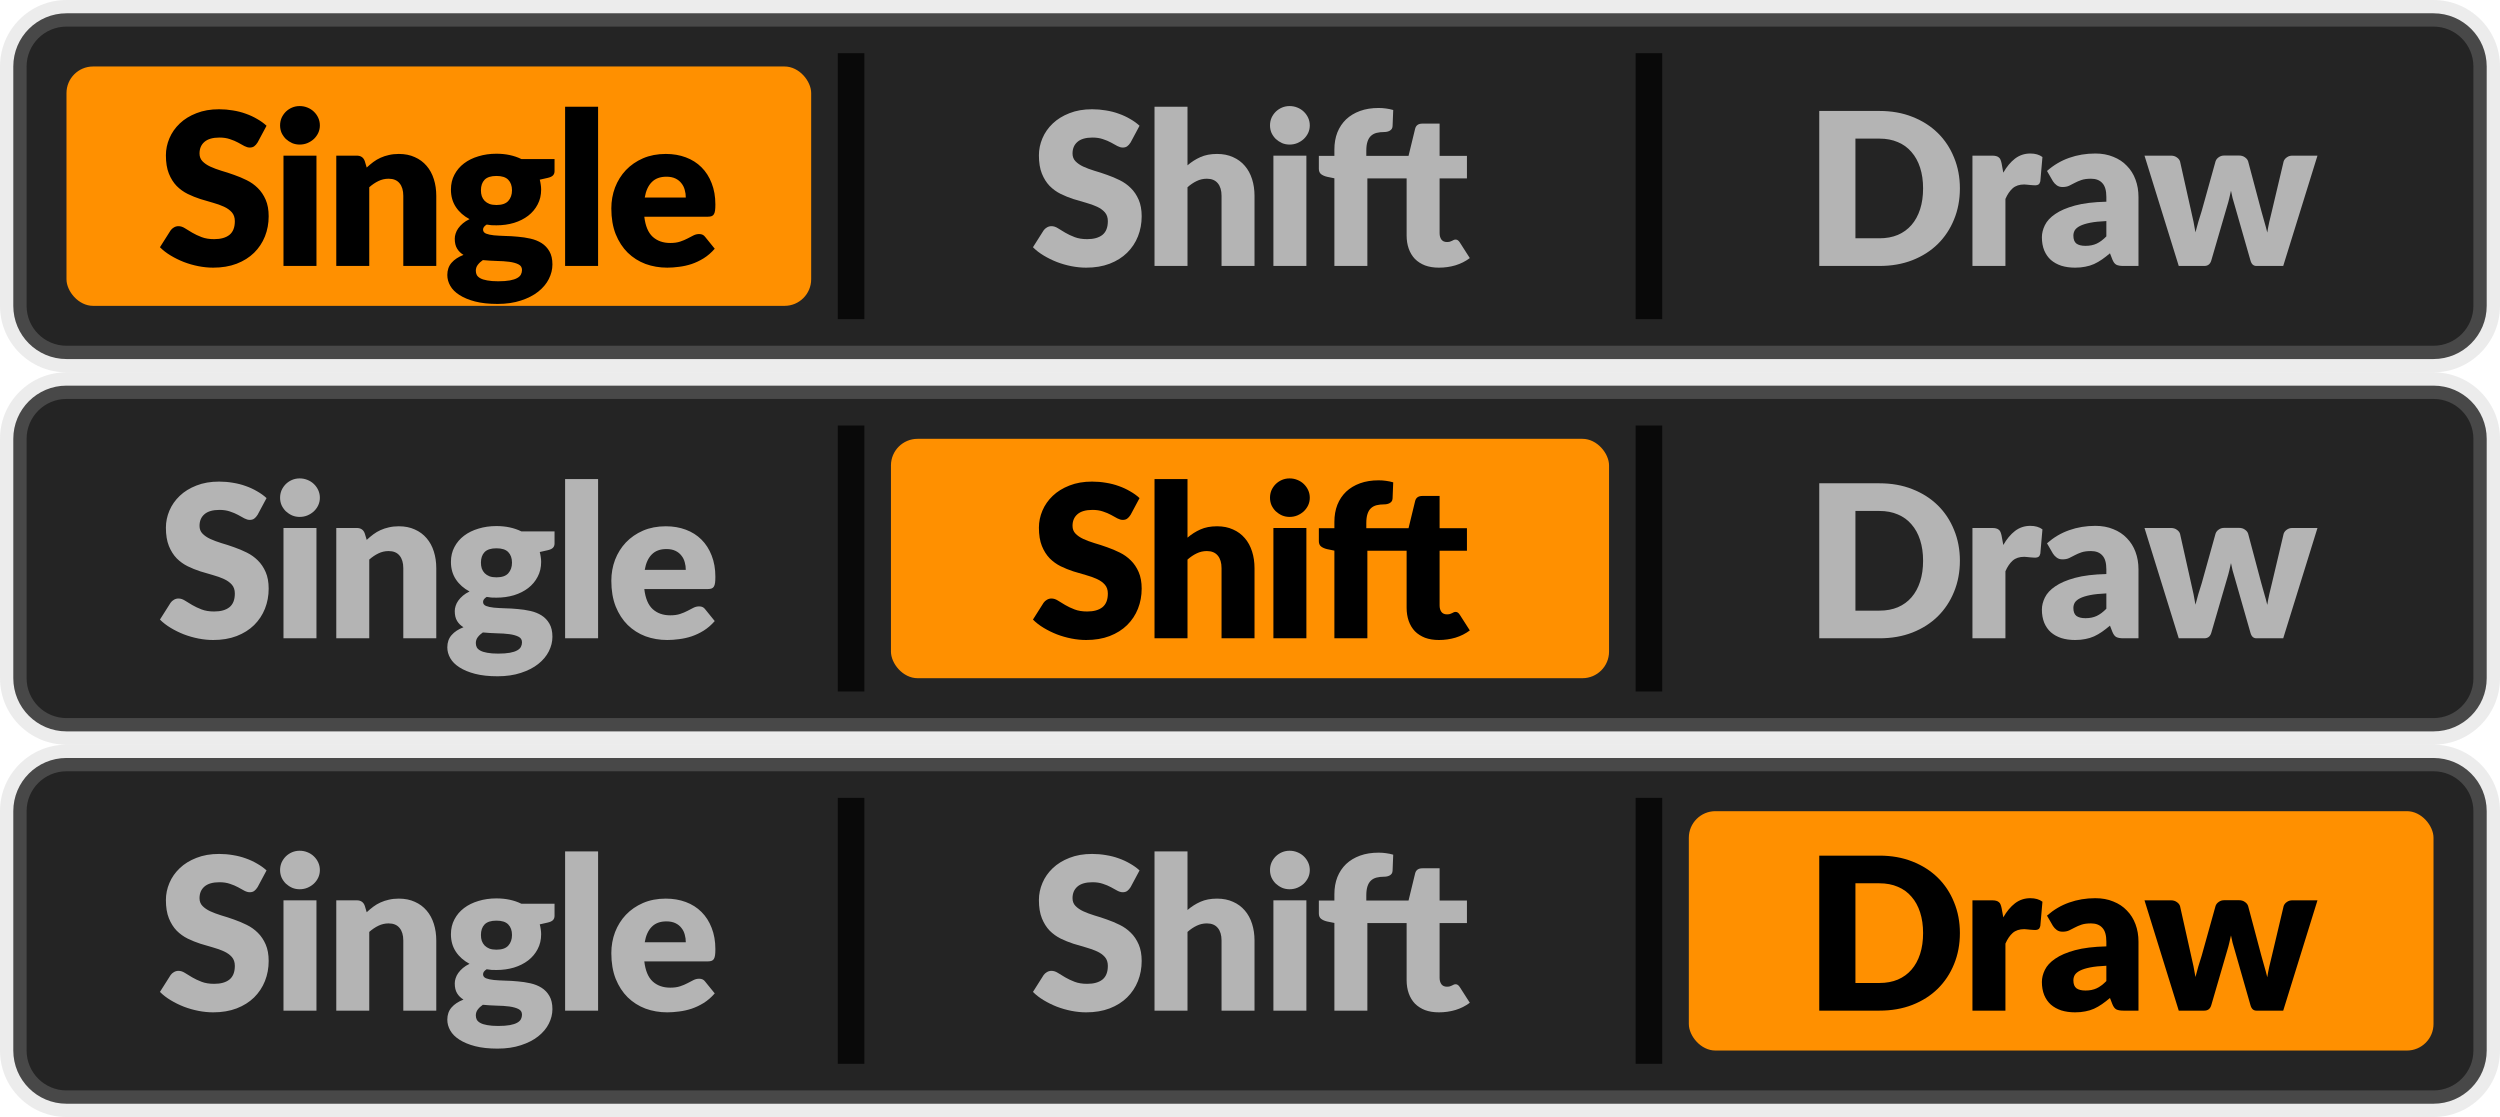 <svg width="94" height="42" viewBox="0 0 94 42" fill="none" xmlns="http://www.w3.org/2000/svg">
<path d="M0.5 2.5C0.5 1.395 1.395 0.5 2.5 0.5H91.5C92.605 0.5 93.5 1.395 93.5 2.5V11.5C93.5 12.605 92.605 13.5 91.5 13.5H2.5C1.395 13.5 0.5 12.605 0.5 11.5V2.5Z" fill="#242424"/>
<rect x="2.5" y="2.5" width="28" height="9" rx="1" fill="#FF9000"/>
<path d="M9.686 5.356C9.646 5.42 9.603 5.468 9.558 5.5C9.515 5.532 9.459 5.548 9.39 5.548C9.328 5.548 9.262 5.529 9.19 5.492C9.12 5.452 9.04 5.408 8.95 5.36C8.862 5.312 8.76 5.269 8.646 5.232C8.531 5.192 8.4 5.172 8.254 5.172C8 5.172 7.811 5.227 7.686 5.336C7.563 5.443 7.502 5.588 7.502 5.772C7.502 5.889 7.539 5.987 7.614 6.064C7.688 6.141 7.786 6.208 7.906 6.264C8.028 6.32 8.167 6.372 8.322 6.42C8.479 6.465 8.639 6.517 8.802 6.576C8.964 6.632 9.123 6.699 9.278 6.776C9.435 6.853 9.574 6.952 9.694 7.072C9.816 7.192 9.915 7.339 9.99 7.512C10.064 7.683 10.102 7.889 10.102 8.132C10.102 8.401 10.055 8.653 9.962 8.888C9.868 9.123 9.732 9.328 9.554 9.504C9.378 9.677 9.159 9.815 8.898 9.916C8.639 10.015 8.344 10.064 8.014 10.064C7.832 10.064 7.647 10.045 7.458 10.008C7.271 9.971 7.09 9.919 6.914 9.852C6.738 9.783 6.572 9.701 6.418 9.608C6.263 9.515 6.128 9.411 6.014 9.296L6.414 8.664C6.446 8.619 6.487 8.581 6.538 8.552C6.591 8.52 6.648 8.504 6.71 8.504C6.79 8.504 6.87 8.529 6.95 8.58C7.032 8.631 7.124 8.687 7.226 8.748C7.33 8.809 7.448 8.865 7.582 8.916C7.715 8.967 7.872 8.992 8.054 8.992C8.299 8.992 8.49 8.939 8.626 8.832C8.762 8.723 8.83 8.551 8.83 8.316C8.83 8.18 8.792 8.069 8.718 7.984C8.643 7.899 8.544 7.828 8.422 7.772C8.302 7.716 8.164 7.667 8.01 7.624C7.855 7.581 7.696 7.535 7.534 7.484C7.371 7.431 7.212 7.367 7.058 7.292C6.903 7.215 6.764 7.115 6.642 6.992C6.522 6.867 6.424 6.712 6.35 6.528C6.275 6.341 6.238 6.112 6.238 5.84C6.238 5.621 6.282 5.408 6.37 5.2C6.458 4.992 6.587 4.807 6.758 4.644C6.928 4.481 7.138 4.352 7.386 4.256C7.634 4.157 7.918 4.108 8.238 4.108C8.416 4.108 8.59 4.123 8.758 4.152C8.928 4.179 9.09 4.22 9.242 4.276C9.394 4.329 9.535 4.395 9.666 4.472C9.799 4.547 9.918 4.632 10.022 4.728L9.686 5.356ZM11.899 5.852V10H10.659V5.852H11.899ZM12.027 4.716C12.027 4.815 12.007 4.908 11.967 4.996C11.927 5.081 11.873 5.157 11.803 5.224C11.734 5.288 11.653 5.34 11.559 5.38C11.469 5.417 11.371 5.436 11.267 5.436C11.166 5.436 11.071 5.417 10.983 5.38C10.895 5.34 10.817 5.288 10.747 5.224C10.681 5.157 10.627 5.081 10.587 4.996C10.55 4.908 10.531 4.815 10.531 4.716C10.531 4.615 10.55 4.52 10.587 4.432C10.627 4.344 10.681 4.267 10.747 4.2C10.817 4.133 10.895 4.081 10.983 4.044C11.071 4.007 11.166 3.988 11.267 3.988C11.371 3.988 11.469 4.007 11.559 4.044C11.653 4.081 11.734 4.133 11.803 4.2C11.873 4.267 11.927 4.344 11.967 4.432C12.007 4.52 12.027 4.615 12.027 4.716ZM13.788 6.3C13.868 6.225 13.951 6.156 14.036 6.092C14.121 6.028 14.212 5.975 14.308 5.932C14.407 5.887 14.512 5.852 14.624 5.828C14.739 5.801 14.863 5.788 14.996 5.788C15.223 5.788 15.423 5.828 15.596 5.908C15.772 5.985 15.92 6.095 16.04 6.236C16.16 6.375 16.251 6.541 16.312 6.736C16.373 6.928 16.404 7.137 16.404 7.364V10H15.164V7.364C15.164 7.161 15.117 7.004 15.024 6.892C14.931 6.777 14.793 6.72 14.612 6.72C14.476 6.72 14.348 6.749 14.228 6.808C14.111 6.864 13.996 6.941 13.884 7.04V10H12.644V5.852H13.412C13.567 5.852 13.668 5.921 13.716 6.06L13.788 6.3ZM18.667 7.708C18.872 7.708 19.02 7.657 19.111 7.556C19.204 7.452 19.251 7.319 19.251 7.156C19.251 6.988 19.204 6.856 19.111 6.76C19.02 6.664 18.872 6.616 18.667 6.616C18.461 6.616 18.312 6.664 18.219 6.76C18.128 6.856 18.083 6.988 18.083 7.156C18.083 7.236 18.093 7.309 18.115 7.376C18.139 7.443 18.175 7.501 18.223 7.552C18.271 7.6 18.331 7.639 18.403 7.668C18.477 7.695 18.565 7.708 18.667 7.708ZM19.627 10.152C19.627 10.053 19.583 9.983 19.495 9.94C19.407 9.895 19.292 9.863 19.151 9.844C19.009 9.825 18.851 9.815 18.675 9.812C18.501 9.807 18.328 9.796 18.155 9.78C18.077 9.833 18.013 9.893 17.963 9.96C17.915 10.024 17.891 10.097 17.891 10.18C17.891 10.239 17.903 10.292 17.927 10.34C17.953 10.388 17.999 10.429 18.063 10.464C18.127 10.499 18.212 10.525 18.319 10.544C18.428 10.565 18.565 10.576 18.731 10.576C18.909 10.576 19.056 10.565 19.171 10.544C19.285 10.523 19.376 10.493 19.443 10.456C19.512 10.419 19.56 10.373 19.587 10.32C19.613 10.269 19.627 10.213 19.627 10.152ZM20.851 5.98V6.432C20.851 6.501 20.831 6.556 20.791 6.596C20.753 6.636 20.688 6.667 20.595 6.688L20.295 6.756C20.311 6.815 20.323 6.875 20.331 6.936C20.341 6.997 20.347 7.061 20.347 7.128C20.347 7.336 20.303 7.523 20.215 7.688C20.129 7.853 20.011 7.995 19.859 8.112C19.709 8.227 19.532 8.316 19.327 8.38C19.121 8.441 18.901 8.472 18.667 8.472C18.603 8.472 18.54 8.471 18.479 8.468C18.417 8.463 18.357 8.455 18.299 8.444C18.208 8.5 18.163 8.563 18.163 8.632C18.163 8.701 18.2 8.752 18.275 8.784C18.349 8.813 18.448 8.835 18.571 8.848C18.693 8.859 18.832 8.867 18.987 8.872C19.144 8.875 19.304 8.884 19.467 8.9C19.629 8.913 19.788 8.937 19.943 8.972C20.1 9.007 20.24 9.063 20.363 9.14C20.485 9.217 20.584 9.321 20.659 9.452C20.733 9.58 20.771 9.744 20.771 9.944C20.771 10.131 20.725 10.313 20.635 10.492C20.544 10.671 20.411 10.829 20.235 10.968C20.059 11.107 19.843 11.217 19.587 11.3C19.331 11.385 19.037 11.428 18.707 11.428C18.381 11.428 18.1 11.397 17.863 11.336C17.628 11.275 17.432 11.193 17.275 11.092C17.12 10.993 17.005 10.879 16.931 10.748C16.856 10.617 16.819 10.481 16.819 10.34C16.819 10.156 16.872 10.003 16.979 9.88C17.085 9.757 17.235 9.659 17.427 9.584C17.325 9.523 17.245 9.444 17.187 9.348C17.128 9.252 17.099 9.128 17.099 8.976C17.099 8.915 17.109 8.851 17.131 8.784C17.152 8.715 17.185 8.648 17.231 8.584C17.279 8.517 17.337 8.455 17.407 8.396C17.476 8.337 17.559 8.285 17.655 8.24C17.439 8.125 17.268 7.975 17.143 7.788C17.017 7.599 16.955 7.379 16.955 7.128C16.955 6.92 16.999 6.733 17.087 6.568C17.175 6.4 17.295 6.259 17.447 6.144C17.601 6.027 17.783 5.937 17.991 5.876C18.199 5.812 18.424 5.78 18.667 5.78C19.019 5.78 19.331 5.847 19.603 5.98H20.851ZM22.488 4.012V10H21.248V4.012H22.488ZM25.786 7.428C25.786 7.329 25.773 7.233 25.746 7.14C25.722 7.047 25.681 6.964 25.622 6.892C25.566 6.817 25.491 6.757 25.398 6.712C25.305 6.667 25.191 6.644 25.058 6.644C24.823 6.644 24.639 6.712 24.506 6.848C24.373 6.981 24.285 7.175 24.242 7.428H25.786ZM24.226 8.148C24.266 8.495 24.371 8.747 24.542 8.904C24.713 9.059 24.933 9.136 25.202 9.136C25.346 9.136 25.47 9.119 25.574 9.084C25.678 9.049 25.77 9.011 25.85 8.968C25.933 8.925 26.007 8.887 26.074 8.852C26.143 8.817 26.215 8.8 26.29 8.8C26.389 8.8 26.463 8.836 26.514 8.908L26.874 9.352C26.746 9.499 26.607 9.619 26.458 9.712C26.311 9.803 26.159 9.875 26.002 9.928C25.847 9.979 25.691 10.013 25.534 10.032C25.379 10.053 25.231 10.064 25.09 10.064C24.799 10.064 24.526 10.017 24.27 9.924C24.017 9.828 23.794 9.687 23.602 9.5C23.413 9.313 23.262 9.081 23.15 8.804C23.041 8.527 22.986 8.204 22.986 7.836C22.986 7.559 23.033 7.296 23.126 7.048C23.222 6.8 23.358 6.583 23.534 6.396C23.713 6.209 23.927 6.061 24.178 5.952C24.431 5.843 24.717 5.788 25.034 5.788C25.309 5.788 25.559 5.831 25.786 5.916C26.015 6.001 26.211 6.125 26.374 6.288C26.539 6.451 26.667 6.651 26.758 6.888C26.851 7.123 26.898 7.389 26.898 7.688C26.898 7.781 26.894 7.857 26.886 7.916C26.878 7.975 26.863 8.021 26.842 8.056C26.821 8.091 26.791 8.115 26.754 8.128C26.719 8.141 26.674 8.148 26.618 8.148H24.226Z" fill="black"/>
<g opacity="0.75">
<rect x="31.5" y="12" width="10" height="1" transform="rotate(-90 31.5 12)" fill="black"/>
</g>
<path d="M42.511 5.356C42.471 5.42 42.428 5.468 42.383 5.5C42.34 5.532 42.284 5.548 42.215 5.548C42.154 5.548 42.087 5.529 42.015 5.492C41.946 5.452 41.865 5.408 41.775 5.36C41.687 5.312 41.586 5.269 41.471 5.232C41.356 5.192 41.225 5.172 41.079 5.172C40.825 5.172 40.636 5.227 40.511 5.336C40.388 5.443 40.327 5.588 40.327 5.772C40.327 5.889 40.364 5.987 40.439 6.064C40.514 6.141 40.611 6.208 40.731 6.264C40.853 6.32 40.992 6.372 41.147 6.42C41.304 6.465 41.464 6.517 41.627 6.576C41.789 6.632 41.948 6.699 42.103 6.776C42.26 6.853 42.399 6.952 42.519 7.072C42.642 7.192 42.74 7.339 42.815 7.512C42.889 7.683 42.927 7.889 42.927 8.132C42.927 8.401 42.88 8.653 42.787 8.888C42.694 9.123 42.557 9.328 42.379 9.504C42.203 9.677 41.984 9.815 41.723 9.916C41.464 10.015 41.169 10.064 40.839 10.064C40.657 10.064 40.472 10.045 40.283 10.008C40.096 9.971 39.915 9.919 39.739 9.852C39.563 9.783 39.398 9.701 39.243 9.608C39.088 9.515 38.953 9.411 38.839 9.296L39.239 8.664C39.271 8.619 39.312 8.581 39.363 8.552C39.416 8.52 39.474 8.504 39.535 8.504C39.615 8.504 39.695 8.529 39.775 8.58C39.858 8.631 39.95 8.687 40.051 8.748C40.155 8.809 40.273 8.865 40.407 8.916C40.54 8.967 40.697 8.992 40.879 8.992C41.124 8.992 41.315 8.939 41.451 8.832C41.587 8.723 41.655 8.551 41.655 8.316C41.655 8.18 41.617 8.069 41.543 7.984C41.468 7.899 41.37 7.828 41.247 7.772C41.127 7.716 40.989 7.667 40.835 7.624C40.68 7.581 40.522 7.535 40.359 7.484C40.196 7.431 40.038 7.367 39.883 7.292C39.728 7.215 39.59 7.115 39.467 6.992C39.347 6.867 39.249 6.712 39.175 6.528C39.1 6.341 39.063 6.112 39.063 5.84C39.063 5.621 39.107 5.408 39.195 5.2C39.283 4.992 39.412 4.807 39.583 4.644C39.754 4.481 39.963 4.352 40.211 4.256C40.459 4.157 40.743 4.108 41.063 4.108C41.242 4.108 41.415 4.123 41.583 4.152C41.754 4.179 41.915 4.22 42.067 4.276C42.219 4.329 42.36 4.395 42.491 4.472C42.624 4.547 42.743 4.632 42.847 4.728L42.511 5.356ZM44.65 6.216C44.799 6.088 44.96 5.985 45.134 5.908C45.31 5.828 45.519 5.788 45.762 5.788C45.988 5.788 46.188 5.828 46.362 5.908C46.538 5.985 46.686 6.095 46.806 6.236C46.926 6.375 47.016 6.541 47.078 6.736C47.139 6.928 47.17 7.137 47.17 7.364V10H45.93V7.364C45.93 7.161 45.883 7.004 45.79 6.892C45.696 6.777 45.559 6.72 45.378 6.72C45.242 6.72 45.114 6.749 44.994 6.808C44.876 6.864 44.762 6.941 44.65 7.04V10H43.41V4.012H44.65V6.216ZM49.12 5.852V10H47.88V5.852H49.12ZM49.248 4.716C49.248 4.815 49.228 4.908 49.188 4.996C49.148 5.081 49.093 5.157 49.024 5.224C48.955 5.288 48.873 5.34 48.78 5.38C48.69 5.417 48.592 5.436 48.488 5.436C48.387 5.436 48.292 5.417 48.204 5.38C48.116 5.34 48.038 5.288 47.968 5.224C47.901 5.157 47.848 5.081 47.808 4.996C47.771 4.908 47.752 4.815 47.752 4.716C47.752 4.615 47.771 4.52 47.808 4.432C47.848 4.344 47.901 4.267 47.968 4.2C48.038 4.133 48.116 4.081 48.204 4.044C48.292 4.007 48.387 3.988 48.488 3.988C48.592 3.988 48.69 4.007 48.78 4.044C48.873 4.081 48.955 4.133 49.024 4.2C49.093 4.267 49.148 4.344 49.188 4.432C49.228 4.52 49.248 4.615 49.248 4.716ZM54.129 6.708V8.768C54.129 8.864 54.152 8.944 54.197 9.008C54.245 9.069 54.313 9.1 54.401 9.1C54.446 9.1 54.484 9.096 54.513 9.088C54.545 9.077 54.572 9.067 54.593 9.056C54.617 9.043 54.638 9.032 54.657 9.024C54.678 9.013 54.702 9.008 54.729 9.008C54.766 9.008 54.796 9.017 54.817 9.036C54.841 9.052 54.865 9.079 54.889 9.116L55.265 9.704C55.105 9.824 54.925 9.915 54.725 9.976C54.525 10.035 54.318 10.064 54.105 10.064C53.908 10.064 53.733 10.036 53.581 9.98C53.432 9.921 53.305 9.84 53.201 9.736C53.1 9.629 53.022 9.501 52.969 9.352C52.916 9.203 52.889 9.036 52.889 8.852V6.708H51.413V10H50.173V6.704L49.901 6.648C49.808 6.627 49.732 6.593 49.673 6.548C49.617 6.503 49.589 6.436 49.589 6.348V5.86H50.173V5.624C50.173 5.387 50.21 5.172 50.285 4.98C50.362 4.788 50.472 4.624 50.613 4.488C50.757 4.352 50.932 4.247 51.137 4.172C51.342 4.097 51.576 4.06 51.837 4.06C51.938 4.06 52.032 4.067 52.117 4.08C52.202 4.091 52.292 4.109 52.385 4.136L52.361 4.74C52.358 4.783 52.348 4.819 52.329 4.848C52.31 4.875 52.285 4.897 52.253 4.916C52.224 4.932 52.192 4.944 52.157 4.952C52.122 4.96 52.088 4.964 52.053 4.964C51.944 4.964 51.846 4.975 51.761 4.996C51.676 5.017 51.604 5.056 51.545 5.112C51.489 5.165 51.446 5.237 51.417 5.328C51.388 5.416 51.373 5.528 51.373 5.664V5.86H52.961L53.209 4.84C53.241 4.712 53.332 4.648 53.481 4.648H54.129V5.86H55.157V6.708H54.129Z" fill="#B4B4B4"/>
<g opacity="0.75">
<rect x="61.5" y="12" width="10" height="1" transform="rotate(-90 61.5 12)" fill="black"/>
</g>
<path d="M73.692 7.084C73.692 7.505 73.619 7.895 73.472 8.252C73.328 8.607 73.124 8.915 72.86 9.176C72.596 9.435 72.278 9.637 71.904 9.784C71.534 9.928 71.121 10 70.668 10H68.404V4.172H70.668C71.121 4.172 71.534 4.245 71.904 4.392C72.278 4.539 72.596 4.741 72.86 5C73.124 5.259 73.328 5.567 73.472 5.924C73.619 6.279 73.692 6.665 73.692 7.084ZM72.308 7.084C72.308 6.796 72.271 6.536 72.196 6.304C72.121 6.072 72.013 5.876 71.872 5.716C71.734 5.553 71.563 5.429 71.36 5.344C71.157 5.256 70.927 5.212 70.668 5.212H69.764V8.96H70.668C70.927 8.96 71.157 8.917 71.36 8.832C71.563 8.744 71.734 8.62 71.872 8.46C72.013 8.297 72.121 8.1 72.196 7.868C72.271 7.636 72.308 7.375 72.308 7.084ZM75.324 6.492C75.452 6.268 75.598 6.092 75.764 5.964C75.932 5.836 76.124 5.772 76.34 5.772C76.526 5.772 76.678 5.816 76.796 5.904L76.716 6.816C76.702 6.875 76.68 6.915 76.648 6.936C76.618 6.957 76.577 6.968 76.524 6.968C76.502 6.968 76.474 6.967 76.44 6.964C76.405 6.961 76.369 6.959 76.332 6.956C76.294 6.951 76.256 6.947 76.216 6.944C76.178 6.939 76.144 6.936 76.112 6.936C75.93 6.936 75.785 6.984 75.676 7.08C75.569 7.176 75.478 7.309 75.404 7.48V10H74.164V5.852H74.9C74.961 5.852 75.012 5.857 75.052 5.868C75.094 5.879 75.129 5.896 75.156 5.92C75.185 5.941 75.206 5.971 75.22 6.008C75.236 6.045 75.249 6.091 75.26 6.144L75.324 6.492ZM79.199 8.312C78.951 8.323 78.747 8.344 78.587 8.376C78.427 8.408 78.301 8.448 78.207 8.496C78.114 8.544 78.049 8.599 78.011 8.66C77.977 8.721 77.959 8.788 77.959 8.86C77.959 9.001 77.998 9.101 78.075 9.16C78.153 9.216 78.266 9.244 78.415 9.244C78.575 9.244 78.715 9.216 78.835 9.16C78.955 9.104 79.077 9.013 79.199 8.888V8.312ZM76.967 6.428C77.218 6.207 77.495 6.043 77.799 5.936C78.106 5.827 78.434 5.772 78.783 5.772C79.034 5.772 79.259 5.813 79.459 5.896C79.662 5.976 79.833 6.089 79.971 6.236C80.113 6.38 80.221 6.552 80.295 6.752C80.37 6.952 80.407 7.171 80.407 7.408V10H79.839C79.722 10 79.633 9.984 79.571 9.952C79.513 9.92 79.463 9.853 79.423 9.752L79.335 9.524C79.231 9.612 79.131 9.689 79.035 9.756C78.939 9.823 78.839 9.88 78.735 9.928C78.634 9.973 78.525 10.007 78.407 10.028C78.293 10.052 78.165 10.064 78.023 10.064C77.834 10.064 77.662 10.04 77.507 9.992C77.353 9.941 77.221 9.868 77.111 9.772C77.005 9.676 76.922 9.557 76.863 9.416C76.805 9.272 76.775 9.107 76.775 8.92C76.775 8.771 76.813 8.62 76.887 8.468C76.962 8.313 77.091 8.173 77.275 8.048C77.459 7.92 77.707 7.813 78.019 7.728C78.331 7.643 78.725 7.595 79.199 7.584V7.408C79.199 7.165 79.149 6.991 79.047 6.884C78.949 6.775 78.807 6.72 78.623 6.72C78.477 6.72 78.357 6.736 78.263 6.768C78.17 6.8 78.086 6.836 78.011 6.876C77.939 6.916 77.869 6.952 77.799 6.984C77.73 7.016 77.647 7.032 77.551 7.032C77.466 7.032 77.394 7.011 77.335 6.968C77.277 6.925 77.229 6.875 77.191 6.816L76.967 6.428ZM87.137 5.852L85.849 10H84.841C84.788 10 84.742 9.984 84.705 9.952C84.668 9.92 84.638 9.867 84.617 9.792L84.025 7.724C83.996 7.631 83.969 7.539 83.945 7.448C83.924 7.357 83.904 7.265 83.885 7.172C83.866 7.265 83.845 7.359 83.821 7.452C83.8 7.545 83.774 7.639 83.745 7.732L83.145 9.792C83.105 9.931 83.017 10 82.881 10H81.921L80.633 5.852H81.625C81.713 5.852 81.786 5.873 81.845 5.916C81.906 5.956 81.948 6.007 81.969 6.068L82.385 7.928C82.42 8.069 82.45 8.207 82.477 8.34C82.504 8.471 82.528 8.603 82.549 8.736C82.584 8.603 82.62 8.471 82.657 8.34C82.697 8.207 82.74 8.069 82.785 7.928L83.305 6.064C83.326 6.003 83.366 5.952 83.425 5.912C83.484 5.869 83.553 5.848 83.633 5.848H84.185C84.273 5.848 84.346 5.869 84.405 5.912C84.466 5.952 84.508 6.003 84.529 6.064L85.025 7.928C85.065 8.069 85.104 8.207 85.141 8.34C85.181 8.473 85.217 8.608 85.249 8.744C85.27 8.611 85.296 8.477 85.325 8.344C85.354 8.211 85.388 8.072 85.425 7.928L85.865 6.068C85.886 6.007 85.926 5.956 85.985 5.916C86.044 5.873 86.113 5.852 86.193 5.852H87.137Z" fill="#B4B4B4"/>
<path d="M2.5 1H91.5V0H2.5V1ZM93 2.5V11.5H94V2.5H93ZM91.5 13H2.5V14H91.5V13ZM1 11.5V2.5H0V11.5H1ZM2.5 13C1.672 13 1 12.328 1 11.5H0C0 12.881 1.119 14 2.5 14V13ZM93 11.5C93 12.328 92.328 13 91.5 13V14C92.881 14 94 12.881 94 11.5H93ZM91.5 1C92.328 1 93 1.672 93 2.5H94C94 1.119 92.881 0 91.5 0V1ZM2.5 0C1.119 0 0 1.119 0 2.5H1C1 1.672 1.672 1 2.5 1V0Z" fill="#B4B4B4" fill-opacity="0.25"/>
<path d="M0.5 16.5C0.5 15.395 1.395 14.5 2.5 14.5H91.5C92.605 14.5 93.5 15.395 93.5 16.5V25.5C93.5 26.605 92.605 27.5 91.5 27.5H2.5C1.395 27.5 0.5 26.605 0.5 25.5V16.5Z" fill="#242424"/>
<path d="M9.686 19.356C9.646 19.42 9.603 19.468 9.558 19.5C9.515 19.532 9.459 19.548 9.39 19.548C9.328 19.548 9.262 19.529 9.19 19.492C9.12 19.452 9.04 19.408 8.95 19.36C8.862 19.312 8.76 19.269 8.646 19.232C8.531 19.192 8.4 19.172 8.254 19.172C8 19.172 7.811 19.227 7.686 19.336C7.563 19.443 7.502 19.588 7.502 19.772C7.502 19.889 7.539 19.987 7.614 20.064C7.688 20.141 7.786 20.208 7.906 20.264C8.028 20.32 8.167 20.372 8.322 20.42C8.479 20.465 8.639 20.517 8.802 20.576C8.964 20.632 9.123 20.699 9.278 20.776C9.435 20.853 9.574 20.952 9.694 21.072C9.816 21.192 9.915 21.339 9.99 21.512C10.064 21.683 10.102 21.889 10.102 22.132C10.102 22.401 10.055 22.653 9.962 22.888C9.868 23.123 9.732 23.328 9.554 23.504C9.378 23.677 9.159 23.815 8.898 23.916C8.639 24.015 8.344 24.064 8.014 24.064C7.832 24.064 7.647 24.045 7.458 24.008C7.271 23.971 7.09 23.919 6.914 23.852C6.738 23.783 6.572 23.701 6.418 23.608C6.263 23.515 6.128 23.411 6.014 23.296L6.414 22.664C6.446 22.619 6.487 22.581 6.538 22.552C6.591 22.52 6.648 22.504 6.71 22.504C6.79 22.504 6.87 22.529 6.95 22.58C7.032 22.631 7.124 22.687 7.226 22.748C7.33 22.809 7.448 22.865 7.582 22.916C7.715 22.967 7.872 22.992 8.054 22.992C8.299 22.992 8.49 22.939 8.626 22.832C8.762 22.723 8.83 22.551 8.83 22.316C8.83 22.18 8.792 22.069 8.718 21.984C8.643 21.899 8.544 21.828 8.422 21.772C8.302 21.716 8.164 21.667 8.01 21.624C7.855 21.581 7.696 21.535 7.534 21.484C7.371 21.431 7.212 21.367 7.058 21.292C6.903 21.215 6.764 21.115 6.642 20.992C6.522 20.867 6.424 20.712 6.35 20.528C6.275 20.341 6.238 20.112 6.238 19.84C6.238 19.621 6.282 19.408 6.37 19.2C6.458 18.992 6.587 18.807 6.758 18.644C6.928 18.481 7.138 18.352 7.386 18.256C7.634 18.157 7.918 18.108 8.238 18.108C8.416 18.108 8.59 18.123 8.758 18.152C8.928 18.179 9.09 18.22 9.242 18.276C9.394 18.329 9.535 18.395 9.666 18.472C9.799 18.547 9.918 18.632 10.022 18.728L9.686 19.356ZM11.899 19.852V24H10.659V19.852H11.899ZM12.027 18.716C12.027 18.815 12.007 18.908 11.967 18.996C11.927 19.081 11.873 19.157 11.803 19.224C11.734 19.288 11.653 19.34 11.559 19.38C11.469 19.417 11.371 19.436 11.267 19.436C11.166 19.436 11.071 19.417 10.983 19.38C10.895 19.34 10.817 19.288 10.747 19.224C10.681 19.157 10.627 19.081 10.587 18.996C10.55 18.908 10.531 18.815 10.531 18.716C10.531 18.615 10.55 18.52 10.587 18.432C10.627 18.344 10.681 18.267 10.747 18.2C10.817 18.133 10.895 18.081 10.983 18.044C11.071 18.007 11.166 17.988 11.267 17.988C11.371 17.988 11.469 18.007 11.559 18.044C11.653 18.081 11.734 18.133 11.803 18.2C11.873 18.267 11.927 18.344 11.967 18.432C12.007 18.52 12.027 18.615 12.027 18.716ZM13.788 20.3C13.868 20.225 13.951 20.156 14.036 20.092C14.121 20.028 14.212 19.975 14.308 19.932C14.407 19.887 14.512 19.852 14.624 19.828C14.739 19.801 14.863 19.788 14.996 19.788C15.223 19.788 15.423 19.828 15.596 19.908C15.772 19.985 15.92 20.095 16.04 20.236C16.16 20.375 16.251 20.541 16.312 20.736C16.373 20.928 16.404 21.137 16.404 21.364V24H15.164V21.364C15.164 21.161 15.117 21.004 15.024 20.892C14.931 20.777 14.793 20.72 14.612 20.72C14.476 20.72 14.348 20.749 14.228 20.808C14.111 20.864 13.996 20.941 13.884 21.04V24H12.644V19.852H13.412C13.567 19.852 13.668 19.921 13.716 20.06L13.788 20.3ZM18.667 21.708C18.872 21.708 19.02 21.657 19.111 21.556C19.204 21.452 19.251 21.319 19.251 21.156C19.251 20.988 19.204 20.856 19.111 20.76C19.02 20.664 18.872 20.616 18.667 20.616C18.461 20.616 18.312 20.664 18.219 20.76C18.128 20.856 18.083 20.988 18.083 21.156C18.083 21.236 18.093 21.309 18.115 21.376C18.139 21.443 18.175 21.501 18.223 21.552C18.271 21.6 18.331 21.639 18.403 21.668C18.477 21.695 18.565 21.708 18.667 21.708ZM19.627 24.152C19.627 24.053 19.583 23.983 19.495 23.94C19.407 23.895 19.292 23.863 19.151 23.844C19.009 23.825 18.851 23.815 18.675 23.812C18.501 23.807 18.328 23.796 18.155 23.78C18.077 23.833 18.013 23.893 17.963 23.96C17.915 24.024 17.891 24.097 17.891 24.18C17.891 24.239 17.903 24.292 17.927 24.34C17.953 24.388 17.999 24.429 18.063 24.464C18.127 24.499 18.212 24.525 18.319 24.544C18.428 24.565 18.565 24.576 18.731 24.576C18.909 24.576 19.056 24.565 19.171 24.544C19.285 24.523 19.376 24.493 19.443 24.456C19.512 24.419 19.56 24.373 19.587 24.32C19.613 24.269 19.627 24.213 19.627 24.152ZM20.851 19.98V20.432C20.851 20.501 20.831 20.556 20.791 20.596C20.753 20.636 20.688 20.667 20.595 20.688L20.295 20.756C20.311 20.815 20.323 20.875 20.331 20.936C20.341 20.997 20.347 21.061 20.347 21.128C20.347 21.336 20.303 21.523 20.215 21.688C20.129 21.853 20.011 21.995 19.859 22.112C19.709 22.227 19.532 22.316 19.327 22.38C19.121 22.441 18.901 22.472 18.667 22.472C18.603 22.472 18.54 22.471 18.479 22.468C18.417 22.463 18.357 22.455 18.299 22.444C18.208 22.5 18.163 22.563 18.163 22.632C18.163 22.701 18.2 22.752 18.275 22.784C18.349 22.813 18.448 22.835 18.571 22.848C18.693 22.859 18.832 22.867 18.987 22.872C19.144 22.875 19.304 22.884 19.467 22.9C19.629 22.913 19.788 22.937 19.943 22.972C20.1 23.007 20.24 23.063 20.363 23.14C20.485 23.217 20.584 23.321 20.659 23.452C20.733 23.58 20.771 23.744 20.771 23.944C20.771 24.131 20.725 24.313 20.635 24.492C20.544 24.671 20.411 24.829 20.235 24.968C20.059 25.107 19.843 25.217 19.587 25.3C19.331 25.385 19.037 25.428 18.707 25.428C18.381 25.428 18.1 25.397 17.863 25.336C17.628 25.275 17.432 25.193 17.275 25.092C17.12 24.993 17.005 24.879 16.931 24.748C16.856 24.617 16.819 24.481 16.819 24.34C16.819 24.156 16.872 24.003 16.979 23.88C17.085 23.757 17.235 23.659 17.427 23.584C17.325 23.523 17.245 23.444 17.187 23.348C17.128 23.252 17.099 23.128 17.099 22.976C17.099 22.915 17.109 22.851 17.131 22.784C17.152 22.715 17.185 22.648 17.231 22.584C17.279 22.517 17.337 22.455 17.407 22.396C17.476 22.337 17.559 22.285 17.655 22.24C17.439 22.125 17.268 21.975 17.143 21.788C17.017 21.599 16.955 21.379 16.955 21.128C16.955 20.92 16.999 20.733 17.087 20.568C17.175 20.4 17.295 20.259 17.447 20.144C17.601 20.027 17.783 19.937 17.991 19.876C18.199 19.812 18.424 19.78 18.667 19.78C19.019 19.78 19.331 19.847 19.603 19.98H20.851ZM22.488 18.012V24H21.248V18.012H22.488ZM25.786 21.428C25.786 21.329 25.773 21.233 25.746 21.14C25.722 21.047 25.681 20.964 25.622 20.892C25.566 20.817 25.491 20.757 25.398 20.712C25.305 20.667 25.191 20.644 25.058 20.644C24.823 20.644 24.639 20.712 24.506 20.848C24.373 20.981 24.285 21.175 24.242 21.428H25.786ZM24.226 22.148C24.266 22.495 24.371 22.747 24.542 22.904C24.713 23.059 24.933 23.136 25.202 23.136C25.346 23.136 25.47 23.119 25.574 23.084C25.678 23.049 25.77 23.011 25.85 22.968C25.933 22.925 26.007 22.887 26.074 22.852C26.143 22.817 26.215 22.8 26.29 22.8C26.389 22.8 26.463 22.836 26.514 22.908L26.874 23.352C26.746 23.499 26.607 23.619 26.458 23.712C26.311 23.803 26.159 23.875 26.002 23.928C25.847 23.979 25.691 24.013 25.534 24.032C25.379 24.053 25.231 24.064 25.09 24.064C24.799 24.064 24.526 24.017 24.27 23.924C24.017 23.828 23.794 23.687 23.602 23.5C23.413 23.313 23.262 23.081 23.15 22.804C23.041 22.527 22.986 22.204 22.986 21.836C22.986 21.559 23.033 21.296 23.126 21.048C23.222 20.8 23.358 20.583 23.534 20.396C23.713 20.209 23.927 20.061 24.178 19.952C24.431 19.843 24.717 19.788 25.034 19.788C25.309 19.788 25.559 19.831 25.786 19.916C26.015 20.001 26.211 20.125 26.374 20.288C26.539 20.451 26.667 20.651 26.758 20.888C26.851 21.123 26.898 21.389 26.898 21.688C26.898 21.781 26.894 21.857 26.886 21.916C26.878 21.975 26.863 22.021 26.842 22.056C26.821 22.091 26.791 22.115 26.754 22.128C26.719 22.141 26.674 22.148 26.618 22.148H24.226Z" fill="#B4B4B4"/>
<g opacity="0.75">
<rect x="31.5" y="26" width="10" height="1" transform="rotate(-90 31.5 26)" fill="black"/>
</g>
<rect x="33.5" y="16.5" width="27" height="9" rx="1" fill="#FF9000"/>
<path d="M42.511 19.356C42.471 19.42 42.428 19.468 42.383 19.5C42.34 19.532 42.284 19.548 42.215 19.548C42.154 19.548 42.087 19.529 42.015 19.492C41.946 19.452 41.865 19.408 41.775 19.36C41.687 19.312 41.586 19.269 41.471 19.232C41.356 19.192 41.225 19.172 41.079 19.172C40.825 19.172 40.636 19.227 40.511 19.336C40.388 19.443 40.327 19.588 40.327 19.772C40.327 19.889 40.364 19.987 40.439 20.064C40.514 20.141 40.611 20.208 40.731 20.264C40.853 20.32 40.992 20.372 41.147 20.42C41.304 20.465 41.464 20.517 41.627 20.576C41.789 20.632 41.948 20.699 42.103 20.776C42.26 20.853 42.399 20.952 42.519 21.072C42.642 21.192 42.74 21.339 42.815 21.512C42.889 21.683 42.927 21.889 42.927 22.132C42.927 22.401 42.88 22.653 42.787 22.888C42.694 23.123 42.557 23.328 42.379 23.504C42.203 23.677 41.984 23.815 41.723 23.916C41.464 24.015 41.169 24.064 40.839 24.064C40.657 24.064 40.472 24.045 40.283 24.008C40.096 23.971 39.915 23.919 39.739 23.852C39.563 23.783 39.398 23.701 39.243 23.608C39.088 23.515 38.953 23.411 38.839 23.296L39.239 22.664C39.271 22.619 39.312 22.581 39.363 22.552C39.416 22.52 39.474 22.504 39.535 22.504C39.615 22.504 39.695 22.529 39.775 22.58C39.858 22.631 39.95 22.687 40.051 22.748C40.155 22.809 40.273 22.865 40.407 22.916C40.54 22.967 40.697 22.992 40.879 22.992C41.124 22.992 41.315 22.939 41.451 22.832C41.587 22.723 41.655 22.551 41.655 22.316C41.655 22.18 41.617 22.069 41.543 21.984C41.468 21.899 41.37 21.828 41.247 21.772C41.127 21.716 40.989 21.667 40.835 21.624C40.68 21.581 40.522 21.535 40.359 21.484C40.196 21.431 40.038 21.367 39.883 21.292C39.728 21.215 39.59 21.115 39.467 20.992C39.347 20.867 39.249 20.712 39.175 20.528C39.1 20.341 39.063 20.112 39.063 19.84C39.063 19.621 39.107 19.408 39.195 19.2C39.283 18.992 39.412 18.807 39.583 18.644C39.754 18.481 39.963 18.352 40.211 18.256C40.459 18.157 40.743 18.108 41.063 18.108C41.242 18.108 41.415 18.123 41.583 18.152C41.754 18.179 41.915 18.22 42.067 18.276C42.219 18.329 42.36 18.395 42.491 18.472C42.624 18.547 42.743 18.632 42.847 18.728L42.511 19.356ZM44.65 20.216C44.799 20.088 44.96 19.985 45.134 19.908C45.31 19.828 45.519 19.788 45.762 19.788C45.988 19.788 46.188 19.828 46.362 19.908C46.538 19.985 46.686 20.095 46.806 20.236C46.926 20.375 47.016 20.541 47.078 20.736C47.139 20.928 47.17 21.137 47.17 21.364V24H45.93V21.364C45.93 21.161 45.883 21.004 45.79 20.892C45.696 20.777 45.559 20.72 45.378 20.72C45.242 20.72 45.114 20.749 44.994 20.808C44.876 20.864 44.762 20.941 44.65 21.04V24H43.41V18.012H44.65V20.216ZM49.12 19.852V24H47.88V19.852H49.12ZM49.248 18.716C49.248 18.815 49.228 18.908 49.188 18.996C49.148 19.081 49.093 19.157 49.024 19.224C48.955 19.288 48.873 19.34 48.78 19.38C48.69 19.417 48.592 19.436 48.488 19.436C48.387 19.436 48.292 19.417 48.204 19.38C48.116 19.34 48.038 19.288 47.968 19.224C47.901 19.157 47.848 19.081 47.808 18.996C47.771 18.908 47.752 18.815 47.752 18.716C47.752 18.615 47.771 18.52 47.808 18.432C47.848 18.344 47.901 18.267 47.968 18.2C48.038 18.133 48.116 18.081 48.204 18.044C48.292 18.007 48.387 17.988 48.488 17.988C48.592 17.988 48.69 18.007 48.78 18.044C48.873 18.081 48.955 18.133 49.024 18.2C49.093 18.267 49.148 18.344 49.188 18.432C49.228 18.52 49.248 18.615 49.248 18.716ZM54.129 20.708V22.768C54.129 22.864 54.152 22.944 54.197 23.008C54.245 23.069 54.313 23.1 54.401 23.1C54.446 23.1 54.484 23.096 54.513 23.088C54.545 23.077 54.572 23.067 54.593 23.056C54.617 23.043 54.638 23.032 54.657 23.024C54.678 23.013 54.702 23.008 54.729 23.008C54.766 23.008 54.796 23.017 54.817 23.036C54.841 23.052 54.865 23.079 54.889 23.116L55.265 23.704C55.105 23.824 54.925 23.915 54.725 23.976C54.525 24.035 54.318 24.064 54.105 24.064C53.908 24.064 53.733 24.036 53.581 23.98C53.432 23.921 53.305 23.84 53.201 23.736C53.1 23.629 53.022 23.501 52.969 23.352C52.916 23.203 52.889 23.036 52.889 22.852V20.708H51.413V24H50.173V20.704L49.901 20.648C49.808 20.627 49.732 20.593 49.673 20.548C49.617 20.503 49.589 20.436 49.589 20.348V19.86H50.173V19.624C50.173 19.387 50.21 19.172 50.285 18.98C50.362 18.788 50.472 18.624 50.613 18.488C50.757 18.352 50.932 18.247 51.137 18.172C51.342 18.097 51.576 18.06 51.837 18.06C51.938 18.06 52.032 18.067 52.117 18.08C52.202 18.091 52.292 18.109 52.385 18.136L52.361 18.74C52.358 18.783 52.348 18.819 52.329 18.848C52.31 18.875 52.285 18.897 52.253 18.916C52.224 18.932 52.192 18.944 52.157 18.952C52.122 18.96 52.088 18.964 52.053 18.964C51.944 18.964 51.846 18.975 51.761 18.996C51.676 19.017 51.604 19.056 51.545 19.112C51.489 19.165 51.446 19.237 51.417 19.328C51.388 19.416 51.373 19.528 51.373 19.664V19.86H52.961L53.209 18.84C53.241 18.712 53.332 18.648 53.481 18.648H54.129V19.86H55.157V20.708H54.129Z" fill="black"/>
<g opacity="0.75">
<rect x="61.5" y="26" width="10" height="1" transform="rotate(-90 61.5 26)" fill="black"/>
</g>
<path d="M73.692 21.084C73.692 21.505 73.619 21.895 73.472 22.252C73.328 22.607 73.124 22.915 72.86 23.176C72.596 23.435 72.278 23.637 71.904 23.784C71.534 23.928 71.121 24 70.668 24H68.404V18.172H70.668C71.121 18.172 71.534 18.245 71.904 18.392C72.278 18.539 72.596 18.741 72.86 19C73.124 19.259 73.328 19.567 73.472 19.924C73.619 20.279 73.692 20.665 73.692 21.084ZM72.308 21.084C72.308 20.796 72.271 20.536 72.196 20.304C72.121 20.072 72.013 19.876 71.872 19.716C71.734 19.553 71.563 19.429 71.36 19.344C71.157 19.256 70.927 19.212 70.668 19.212H69.764V22.96H70.668C70.927 22.96 71.157 22.917 71.36 22.832C71.563 22.744 71.734 22.62 71.872 22.46C72.013 22.297 72.121 22.1 72.196 21.868C72.271 21.636 72.308 21.375 72.308 21.084ZM75.324 20.492C75.452 20.268 75.598 20.092 75.764 19.964C75.932 19.836 76.124 19.772 76.34 19.772C76.526 19.772 76.678 19.816 76.796 19.904L76.716 20.816C76.702 20.875 76.68 20.915 76.648 20.936C76.618 20.957 76.577 20.968 76.524 20.968C76.502 20.968 76.474 20.967 76.44 20.964C76.405 20.961 76.369 20.959 76.332 20.956C76.294 20.951 76.256 20.947 76.216 20.944C76.178 20.939 76.144 20.936 76.112 20.936C75.93 20.936 75.785 20.984 75.676 21.08C75.569 21.176 75.478 21.309 75.404 21.48V24H74.164V19.852H74.9C74.961 19.852 75.012 19.857 75.052 19.868C75.094 19.879 75.129 19.896 75.156 19.92C75.185 19.941 75.206 19.971 75.22 20.008C75.236 20.045 75.249 20.091 75.26 20.144L75.324 20.492ZM79.199 22.312C78.951 22.323 78.747 22.344 78.587 22.376C78.427 22.408 78.301 22.448 78.207 22.496C78.114 22.544 78.049 22.599 78.011 22.66C77.977 22.721 77.959 22.788 77.959 22.86C77.959 23.001 77.998 23.101 78.075 23.16C78.153 23.216 78.266 23.244 78.415 23.244C78.575 23.244 78.715 23.216 78.835 23.16C78.955 23.104 79.077 23.013 79.199 22.888V22.312ZM76.967 20.428C77.218 20.207 77.495 20.043 77.799 19.936C78.106 19.827 78.434 19.772 78.783 19.772C79.034 19.772 79.259 19.813 79.459 19.896C79.662 19.976 79.833 20.089 79.971 20.236C80.113 20.38 80.221 20.552 80.295 20.752C80.37 20.952 80.407 21.171 80.407 21.408V24H79.839C79.722 24 79.633 23.984 79.571 23.952C79.513 23.92 79.463 23.853 79.423 23.752L79.335 23.524C79.231 23.612 79.131 23.689 79.035 23.756C78.939 23.823 78.839 23.88 78.735 23.928C78.634 23.973 78.525 24.007 78.407 24.028C78.293 24.052 78.165 24.064 78.023 24.064C77.834 24.064 77.662 24.04 77.507 23.992C77.353 23.941 77.221 23.868 77.111 23.772C77.005 23.676 76.922 23.557 76.863 23.416C76.805 23.272 76.775 23.107 76.775 22.92C76.775 22.771 76.813 22.62 76.887 22.468C76.962 22.313 77.091 22.173 77.275 22.048C77.459 21.92 77.707 21.813 78.019 21.728C78.331 21.643 78.725 21.595 79.199 21.584V21.408C79.199 21.165 79.149 20.991 79.047 20.884C78.949 20.775 78.807 20.72 78.623 20.72C78.477 20.72 78.357 20.736 78.263 20.768C78.17 20.8 78.086 20.836 78.011 20.876C77.939 20.916 77.869 20.952 77.799 20.984C77.73 21.016 77.647 21.032 77.551 21.032C77.466 21.032 77.394 21.011 77.335 20.968C77.277 20.925 77.229 20.875 77.191 20.816L76.967 20.428ZM87.137 19.852L85.849 24H84.841C84.788 24 84.742 23.984 84.705 23.952C84.668 23.92 84.638 23.867 84.617 23.792L84.025 21.724C83.996 21.631 83.969 21.539 83.945 21.448C83.924 21.357 83.904 21.265 83.885 21.172C83.866 21.265 83.845 21.359 83.821 21.452C83.8 21.545 83.774 21.639 83.745 21.732L83.145 23.792C83.105 23.931 83.017 24 82.881 24H81.921L80.633 19.852H81.625C81.713 19.852 81.786 19.873 81.845 19.916C81.906 19.956 81.948 20.007 81.969 20.068L82.385 21.928C82.42 22.069 82.45 22.207 82.477 22.34C82.504 22.471 82.528 22.603 82.549 22.736C82.584 22.603 82.62 22.471 82.657 22.34C82.697 22.207 82.74 22.069 82.785 21.928L83.305 20.064C83.326 20.003 83.366 19.952 83.425 19.912C83.484 19.869 83.553 19.848 83.633 19.848H84.185C84.273 19.848 84.346 19.869 84.405 19.912C84.466 19.952 84.508 20.003 84.529 20.064L85.025 21.928C85.065 22.069 85.104 22.207 85.141 22.34C85.181 22.473 85.217 22.608 85.249 22.744C85.27 22.611 85.296 22.477 85.325 22.344C85.354 22.211 85.388 22.072 85.425 21.928L85.865 20.068C85.886 20.007 85.926 19.956 85.985 19.916C86.044 19.873 86.113 19.852 86.193 19.852H87.137Z" fill="#B4B4B4"/>
<path d="M2.5 15H91.5V14H2.5V15ZM93 16.5V25.5H94V16.5H93ZM91.5 27H2.5V28H91.5V27ZM1 25.5V16.5H0V25.5H1ZM2.5 27C1.672 27 1 26.328 1 25.5H0C0 26.881 1.119 28 2.5 28V27ZM93 25.5C93 26.328 92.328 27 91.5 27V28C92.881 28 94 26.881 94 25.5H93ZM91.5 15C92.328 15 93 15.672 93 16.5H94C94 15.119 92.881 14 91.5 14V15ZM2.5 14C1.119 14 0 15.119 0 16.5H1C1 15.672 1.672 15 2.5 15V14Z" fill="#B4B4B4" fill-opacity="0.25"/>
<path d="M0.5 30.5C0.5 29.395 1.395 28.5 2.5 28.5H91.5C92.605 28.5 93.5 29.395 93.5 30.5V39.5C93.5 40.605 92.605 41.5 91.5 41.5H2.5C1.395 41.5 0.5 40.605 0.5 39.5V30.5Z" fill="#242424"/>
<path d="M9.686 33.356C9.646 33.42 9.603 33.468 9.558 33.5C9.515 33.532 9.459 33.548 9.39 33.548C9.328 33.548 9.262 33.529 9.19 33.492C9.12 33.452 9.04 33.408 8.95 33.36C8.862 33.312 8.76 33.269 8.646 33.232C8.531 33.192 8.4 33.172 8.254 33.172C8 33.172 7.811 33.227 7.686 33.336C7.563 33.443 7.502 33.588 7.502 33.772C7.502 33.889 7.539 33.987 7.614 34.064C7.688 34.141 7.786 34.208 7.906 34.264C8.028 34.32 8.167 34.372 8.322 34.42C8.479 34.465 8.639 34.517 8.802 34.576C8.964 34.632 9.123 34.699 9.278 34.776C9.435 34.853 9.574 34.952 9.694 35.072C9.816 35.192 9.915 35.339 9.99 35.512C10.064 35.683 10.102 35.889 10.102 36.132C10.102 36.401 10.055 36.653 9.962 36.888C9.868 37.123 9.732 37.328 9.554 37.504C9.378 37.677 9.159 37.815 8.898 37.916C8.639 38.015 8.344 38.064 8.014 38.064C7.832 38.064 7.647 38.045 7.458 38.008C7.271 37.971 7.09 37.919 6.914 37.852C6.738 37.783 6.572 37.701 6.418 37.608C6.263 37.515 6.128 37.411 6.014 37.296L6.414 36.664C6.446 36.619 6.487 36.581 6.538 36.552C6.591 36.52 6.648 36.504 6.71 36.504C6.79 36.504 6.87 36.529 6.95 36.58C7.032 36.631 7.124 36.687 7.226 36.748C7.33 36.809 7.448 36.865 7.582 36.916C7.715 36.967 7.872 36.992 8.054 36.992C8.299 36.992 8.49 36.939 8.626 36.832C8.762 36.723 8.83 36.551 8.83 36.316C8.83 36.18 8.792 36.069 8.718 35.984C8.643 35.899 8.544 35.828 8.422 35.772C8.302 35.716 8.164 35.667 8.01 35.624C7.855 35.581 7.696 35.535 7.534 35.484C7.371 35.431 7.212 35.367 7.058 35.292C6.903 35.215 6.764 35.115 6.642 34.992C6.522 34.867 6.424 34.712 6.35 34.528C6.275 34.341 6.238 34.112 6.238 33.84C6.238 33.621 6.282 33.408 6.37 33.2C6.458 32.992 6.587 32.807 6.758 32.644C6.928 32.481 7.138 32.352 7.386 32.256C7.634 32.157 7.918 32.108 8.238 32.108C8.416 32.108 8.59 32.123 8.758 32.152C8.928 32.179 9.09 32.22 9.242 32.276C9.394 32.329 9.535 32.395 9.666 32.472C9.799 32.547 9.918 32.632 10.022 32.728L9.686 33.356ZM11.899 33.852V38H10.659V33.852H11.899ZM12.027 32.716C12.027 32.815 12.007 32.908 11.967 32.996C11.927 33.081 11.873 33.157 11.803 33.224C11.734 33.288 11.653 33.34 11.559 33.38C11.469 33.417 11.371 33.436 11.267 33.436C11.166 33.436 11.071 33.417 10.983 33.38C10.895 33.34 10.817 33.288 10.747 33.224C10.681 33.157 10.627 33.081 10.587 32.996C10.55 32.908 10.531 32.815 10.531 32.716C10.531 32.615 10.55 32.52 10.587 32.432C10.627 32.344 10.681 32.267 10.747 32.2C10.817 32.133 10.895 32.081 10.983 32.044C11.071 32.007 11.166 31.988 11.267 31.988C11.371 31.988 11.469 32.007 11.559 32.044C11.653 32.081 11.734 32.133 11.803 32.2C11.873 32.267 11.927 32.344 11.967 32.432C12.007 32.52 12.027 32.615 12.027 32.716ZM13.788 34.3C13.868 34.225 13.951 34.156 14.036 34.092C14.121 34.028 14.212 33.975 14.308 33.932C14.407 33.887 14.512 33.852 14.624 33.828C14.739 33.801 14.863 33.788 14.996 33.788C15.223 33.788 15.423 33.828 15.596 33.908C15.772 33.985 15.92 34.095 16.04 34.236C16.16 34.375 16.251 34.541 16.312 34.736C16.373 34.928 16.404 35.137 16.404 35.364V38H15.164V35.364C15.164 35.161 15.117 35.004 15.024 34.892C14.931 34.777 14.793 34.72 14.612 34.72C14.476 34.72 14.348 34.749 14.228 34.808C14.111 34.864 13.996 34.941 13.884 35.04V38H12.644V33.852H13.412C13.567 33.852 13.668 33.921 13.716 34.06L13.788 34.3ZM18.667 35.708C18.872 35.708 19.02 35.657 19.111 35.556C19.204 35.452 19.251 35.319 19.251 35.156C19.251 34.988 19.204 34.856 19.111 34.76C19.02 34.664 18.872 34.616 18.667 34.616C18.461 34.616 18.312 34.664 18.219 34.76C18.128 34.856 18.083 34.988 18.083 35.156C18.083 35.236 18.093 35.309 18.115 35.376C18.139 35.443 18.175 35.501 18.223 35.552C18.271 35.6 18.331 35.639 18.403 35.668C18.477 35.695 18.565 35.708 18.667 35.708ZM19.627 38.152C19.627 38.053 19.583 37.983 19.495 37.94C19.407 37.895 19.292 37.863 19.151 37.844C19.009 37.825 18.851 37.815 18.675 37.812C18.501 37.807 18.328 37.796 18.155 37.78C18.077 37.833 18.013 37.893 17.963 37.96C17.915 38.024 17.891 38.097 17.891 38.18C17.891 38.239 17.903 38.292 17.927 38.34C17.953 38.388 17.999 38.429 18.063 38.464C18.127 38.499 18.212 38.525 18.319 38.544C18.428 38.565 18.565 38.576 18.731 38.576C18.909 38.576 19.056 38.565 19.171 38.544C19.285 38.523 19.376 38.493 19.443 38.456C19.512 38.419 19.56 38.373 19.587 38.32C19.613 38.269 19.627 38.213 19.627 38.152ZM20.851 33.98V34.432C20.851 34.501 20.831 34.556 20.791 34.596C20.753 34.636 20.688 34.667 20.595 34.688L20.295 34.756C20.311 34.815 20.323 34.875 20.331 34.936C20.341 34.997 20.347 35.061 20.347 35.128C20.347 35.336 20.303 35.523 20.215 35.688C20.129 35.853 20.011 35.995 19.859 36.112C19.709 36.227 19.532 36.316 19.327 36.38C19.121 36.441 18.901 36.472 18.667 36.472C18.603 36.472 18.54 36.471 18.479 36.468C18.417 36.463 18.357 36.455 18.299 36.444C18.208 36.5 18.163 36.563 18.163 36.632C18.163 36.701 18.2 36.752 18.275 36.784C18.349 36.813 18.448 36.835 18.571 36.848C18.693 36.859 18.832 36.867 18.987 36.872C19.144 36.875 19.304 36.884 19.467 36.9C19.629 36.913 19.788 36.937 19.943 36.972C20.1 37.007 20.24 37.063 20.363 37.14C20.485 37.217 20.584 37.321 20.659 37.452C20.733 37.58 20.771 37.744 20.771 37.944C20.771 38.131 20.725 38.313 20.635 38.492C20.544 38.671 20.411 38.829 20.235 38.968C20.059 39.107 19.843 39.217 19.587 39.3C19.331 39.385 19.037 39.428 18.707 39.428C18.381 39.428 18.1 39.397 17.863 39.336C17.628 39.275 17.432 39.193 17.275 39.092C17.12 38.993 17.005 38.879 16.931 38.748C16.856 38.617 16.819 38.481 16.819 38.34C16.819 38.156 16.872 38.003 16.979 37.88C17.085 37.757 17.235 37.659 17.427 37.584C17.325 37.523 17.245 37.444 17.187 37.348C17.128 37.252 17.099 37.128 17.099 36.976C17.099 36.915 17.109 36.851 17.131 36.784C17.152 36.715 17.185 36.648 17.231 36.584C17.279 36.517 17.337 36.455 17.407 36.396C17.476 36.337 17.559 36.285 17.655 36.24C17.439 36.125 17.268 35.975 17.143 35.788C17.017 35.599 16.955 35.379 16.955 35.128C16.955 34.92 16.999 34.733 17.087 34.568C17.175 34.4 17.295 34.259 17.447 34.144C17.601 34.027 17.783 33.937 17.991 33.876C18.199 33.812 18.424 33.78 18.667 33.78C19.019 33.78 19.331 33.847 19.603 33.98H20.851ZM22.488 32.012V38H21.248V32.012H22.488ZM25.786 35.428C25.786 35.329 25.773 35.233 25.746 35.14C25.722 35.047 25.681 34.964 25.622 34.892C25.566 34.817 25.491 34.757 25.398 34.712C25.305 34.667 25.191 34.644 25.058 34.644C24.823 34.644 24.639 34.712 24.506 34.848C24.373 34.981 24.285 35.175 24.242 35.428H25.786ZM24.226 36.148C24.266 36.495 24.371 36.747 24.542 36.904C24.713 37.059 24.933 37.136 25.202 37.136C25.346 37.136 25.47 37.119 25.574 37.084C25.678 37.049 25.77 37.011 25.85 36.968C25.933 36.925 26.007 36.887 26.074 36.852C26.143 36.817 26.215 36.8 26.29 36.8C26.389 36.8 26.463 36.836 26.514 36.908L26.874 37.352C26.746 37.499 26.607 37.619 26.458 37.712C26.311 37.803 26.159 37.875 26.002 37.928C25.847 37.979 25.691 38.013 25.534 38.032C25.379 38.053 25.231 38.064 25.09 38.064C24.799 38.064 24.526 38.017 24.27 37.924C24.017 37.828 23.794 37.687 23.602 37.5C23.413 37.313 23.262 37.081 23.15 36.804C23.041 36.527 22.986 36.204 22.986 35.836C22.986 35.559 23.033 35.296 23.126 35.048C23.222 34.8 23.358 34.583 23.534 34.396C23.713 34.209 23.927 34.061 24.178 33.952C24.431 33.843 24.717 33.788 25.034 33.788C25.309 33.788 25.559 33.831 25.786 33.916C26.015 34.001 26.211 34.125 26.374 34.288C26.539 34.451 26.667 34.651 26.758 34.888C26.851 35.123 26.898 35.389 26.898 35.688C26.898 35.781 26.894 35.857 26.886 35.916C26.878 35.975 26.863 36.021 26.842 36.056C26.821 36.091 26.791 36.115 26.754 36.128C26.719 36.141 26.674 36.148 26.618 36.148H24.226Z" fill="#B4B4B4"/>
<g opacity="0.75">
<rect x="31.5" y="40" width="10" height="1" transform="rotate(-90 31.5 40)" fill="black"/>
</g>
<path d="M42.511 33.356C42.471 33.42 42.428 33.468 42.383 33.5C42.34 33.532 42.284 33.548 42.215 33.548C42.154 33.548 42.087 33.529 42.015 33.492C41.946 33.452 41.865 33.408 41.775 33.36C41.687 33.312 41.586 33.269 41.471 33.232C41.356 33.192 41.225 33.172 41.079 33.172C40.825 33.172 40.636 33.227 40.511 33.336C40.388 33.443 40.327 33.588 40.327 33.772C40.327 33.889 40.364 33.987 40.439 34.064C40.514 34.141 40.611 34.208 40.731 34.264C40.853 34.32 40.992 34.372 41.147 34.42C41.304 34.465 41.464 34.517 41.627 34.576C41.789 34.632 41.948 34.699 42.103 34.776C42.26 34.853 42.399 34.952 42.519 35.072C42.642 35.192 42.74 35.339 42.815 35.512C42.889 35.683 42.927 35.889 42.927 36.132C42.927 36.401 42.88 36.653 42.787 36.888C42.694 37.123 42.557 37.328 42.379 37.504C42.203 37.677 41.984 37.815 41.723 37.916C41.464 38.015 41.169 38.064 40.839 38.064C40.657 38.064 40.472 38.045 40.283 38.008C40.096 37.971 39.915 37.919 39.739 37.852C39.563 37.783 39.398 37.701 39.243 37.608C39.088 37.515 38.953 37.411 38.839 37.296L39.239 36.664C39.271 36.619 39.312 36.581 39.363 36.552C39.416 36.52 39.474 36.504 39.535 36.504C39.615 36.504 39.695 36.529 39.775 36.58C39.858 36.631 39.95 36.687 40.051 36.748C40.155 36.809 40.273 36.865 40.407 36.916C40.54 36.967 40.697 36.992 40.879 36.992C41.124 36.992 41.315 36.939 41.451 36.832C41.587 36.723 41.655 36.551 41.655 36.316C41.655 36.18 41.617 36.069 41.543 35.984C41.468 35.899 41.37 35.828 41.247 35.772C41.127 35.716 40.989 35.667 40.835 35.624C40.68 35.581 40.522 35.535 40.359 35.484C40.196 35.431 40.038 35.367 39.883 35.292C39.728 35.215 39.59 35.115 39.467 34.992C39.347 34.867 39.249 34.712 39.175 34.528C39.1 34.341 39.063 34.112 39.063 33.84C39.063 33.621 39.107 33.408 39.195 33.2C39.283 32.992 39.412 32.807 39.583 32.644C39.754 32.481 39.963 32.352 40.211 32.256C40.459 32.157 40.743 32.108 41.063 32.108C41.242 32.108 41.415 32.123 41.583 32.152C41.754 32.179 41.915 32.22 42.067 32.276C42.219 32.329 42.36 32.395 42.491 32.472C42.624 32.547 42.743 32.632 42.847 32.728L42.511 33.356ZM44.65 34.216C44.799 34.088 44.96 33.985 45.134 33.908C45.31 33.828 45.519 33.788 45.762 33.788C45.988 33.788 46.188 33.828 46.362 33.908C46.538 33.985 46.686 34.095 46.806 34.236C46.926 34.375 47.016 34.541 47.078 34.736C47.139 34.928 47.17 35.137 47.17 35.364V38H45.93V35.364C45.93 35.161 45.883 35.004 45.79 34.892C45.696 34.777 45.559 34.72 45.378 34.72C45.242 34.72 45.114 34.749 44.994 34.808C44.876 34.864 44.762 34.941 44.65 35.04V38H43.41V32.012H44.65V34.216ZM49.12 33.852V38H47.88V33.852H49.12ZM49.248 32.716C49.248 32.815 49.228 32.908 49.188 32.996C49.148 33.081 49.093 33.157 49.024 33.224C48.955 33.288 48.873 33.34 48.78 33.38C48.69 33.417 48.592 33.436 48.488 33.436C48.387 33.436 48.292 33.417 48.204 33.38C48.116 33.34 48.038 33.288 47.968 33.224C47.901 33.157 47.848 33.081 47.808 32.996C47.771 32.908 47.752 32.815 47.752 32.716C47.752 32.615 47.771 32.52 47.808 32.432C47.848 32.344 47.901 32.267 47.968 32.2C48.038 32.133 48.116 32.081 48.204 32.044C48.292 32.007 48.387 31.988 48.488 31.988C48.592 31.988 48.69 32.007 48.78 32.044C48.873 32.081 48.955 32.133 49.024 32.2C49.093 32.267 49.148 32.344 49.188 32.432C49.228 32.52 49.248 32.615 49.248 32.716ZM54.129 34.708V36.768C54.129 36.864 54.152 36.944 54.197 37.008C54.245 37.069 54.313 37.1 54.401 37.1C54.446 37.1 54.484 37.096 54.513 37.088C54.545 37.077 54.572 37.067 54.593 37.056C54.617 37.043 54.638 37.032 54.657 37.024C54.678 37.013 54.702 37.008 54.729 37.008C54.766 37.008 54.796 37.017 54.817 37.036C54.841 37.052 54.865 37.079 54.889 37.116L55.265 37.704C55.105 37.824 54.925 37.915 54.725 37.976C54.525 38.035 54.318 38.064 54.105 38.064C53.908 38.064 53.733 38.036 53.581 37.98C53.432 37.921 53.305 37.84 53.201 37.736C53.1 37.629 53.022 37.501 52.969 37.352C52.916 37.203 52.889 37.036 52.889 36.852V34.708H51.413V38H50.173V34.704L49.901 34.648C49.808 34.627 49.732 34.593 49.673 34.548C49.617 34.503 49.589 34.436 49.589 34.348V33.86H50.173V33.624C50.173 33.387 50.21 33.172 50.285 32.98C50.362 32.788 50.472 32.624 50.613 32.488C50.757 32.352 50.932 32.247 51.137 32.172C51.342 32.097 51.576 32.06 51.837 32.06C51.938 32.06 52.032 32.067 52.117 32.08C52.202 32.091 52.292 32.109 52.385 32.136L52.361 32.74C52.358 32.783 52.348 32.819 52.329 32.848C52.31 32.875 52.285 32.897 52.253 32.916C52.224 32.932 52.192 32.944 52.157 32.952C52.122 32.96 52.088 32.964 52.053 32.964C51.944 32.964 51.846 32.975 51.761 32.996C51.676 33.017 51.604 33.056 51.545 33.112C51.489 33.165 51.446 33.237 51.417 33.328C51.388 33.416 51.373 33.528 51.373 33.664V33.86H52.961L53.209 32.84C53.241 32.712 53.332 32.648 53.481 32.648H54.129V33.86H55.157V34.708H54.129Z" fill="#B4B4B4"/>
<g opacity="0.75">
<rect x="61.5" y="40" width="10" height="1" transform="rotate(-90 61.5 40)" fill="black"/>
</g>
<rect x="63.5" y="30.5" width="28" height="9" rx="1" fill="#FF9000"/>
<path d="M73.692 35.084C73.692 35.505 73.619 35.895 73.472 36.252C73.328 36.607 73.124 36.915 72.86 37.176C72.596 37.435 72.278 37.637 71.904 37.784C71.534 37.928 71.121 38 70.668 38H68.404V32.172H70.668C71.121 32.172 71.534 32.245 71.904 32.392C72.278 32.539 72.596 32.741 72.86 33C73.124 33.259 73.328 33.567 73.472 33.924C73.619 34.279 73.692 34.665 73.692 35.084ZM72.308 35.084C72.308 34.796 72.271 34.536 72.196 34.304C72.121 34.072 72.013 33.876 71.872 33.716C71.734 33.553 71.563 33.429 71.36 33.344C71.157 33.256 70.927 33.212 70.668 33.212H69.764V36.96H70.668C70.927 36.96 71.157 36.917 71.36 36.832C71.563 36.744 71.734 36.62 71.872 36.46C72.013 36.297 72.121 36.1 72.196 35.868C72.271 35.636 72.308 35.375 72.308 35.084ZM75.324 34.492C75.452 34.268 75.598 34.092 75.764 33.964C75.932 33.836 76.124 33.772 76.34 33.772C76.526 33.772 76.678 33.816 76.796 33.904L76.716 34.816C76.702 34.875 76.68 34.915 76.648 34.936C76.618 34.957 76.577 34.968 76.524 34.968C76.502 34.968 76.474 34.967 76.44 34.964C76.405 34.961 76.369 34.959 76.332 34.956C76.294 34.951 76.256 34.947 76.216 34.944C76.178 34.939 76.144 34.936 76.112 34.936C75.93 34.936 75.785 34.984 75.676 35.08C75.569 35.176 75.478 35.309 75.404 35.48V38H74.164V33.852H74.9C74.961 33.852 75.012 33.857 75.052 33.868C75.094 33.879 75.129 33.896 75.156 33.92C75.185 33.941 75.206 33.971 75.22 34.008C75.236 34.045 75.249 34.091 75.26 34.144L75.324 34.492ZM79.199 36.312C78.951 36.323 78.747 36.344 78.587 36.376C78.427 36.408 78.301 36.448 78.207 36.496C78.114 36.544 78.049 36.599 78.011 36.66C77.977 36.721 77.959 36.788 77.959 36.86C77.959 37.001 77.998 37.101 78.075 37.16C78.153 37.216 78.266 37.244 78.415 37.244C78.575 37.244 78.715 37.216 78.835 37.16C78.955 37.104 79.077 37.013 79.199 36.888V36.312ZM76.967 34.428C77.218 34.207 77.495 34.043 77.799 33.936C78.106 33.827 78.434 33.772 78.783 33.772C79.034 33.772 79.259 33.813 79.459 33.896C79.662 33.976 79.833 34.089 79.971 34.236C80.113 34.38 80.221 34.552 80.295 34.752C80.37 34.952 80.407 35.171 80.407 35.408V38H79.839C79.722 38 79.633 37.984 79.571 37.952C79.513 37.92 79.463 37.853 79.423 37.752L79.335 37.524C79.231 37.612 79.131 37.689 79.035 37.756C78.939 37.823 78.839 37.88 78.735 37.928C78.634 37.973 78.525 38.007 78.407 38.028C78.293 38.052 78.165 38.064 78.023 38.064C77.834 38.064 77.662 38.04 77.507 37.992C77.353 37.941 77.221 37.868 77.111 37.772C77.005 37.676 76.922 37.557 76.863 37.416C76.805 37.272 76.775 37.107 76.775 36.92C76.775 36.771 76.813 36.62 76.887 36.468C76.962 36.313 77.091 36.173 77.275 36.048C77.459 35.92 77.707 35.813 78.019 35.728C78.331 35.643 78.725 35.595 79.199 35.584V35.408C79.199 35.165 79.149 34.991 79.047 34.884C78.949 34.775 78.807 34.72 78.623 34.72C78.477 34.72 78.357 34.736 78.263 34.768C78.17 34.8 78.086 34.836 78.011 34.876C77.939 34.916 77.869 34.952 77.799 34.984C77.73 35.016 77.647 35.032 77.551 35.032C77.466 35.032 77.394 35.011 77.335 34.968C77.277 34.925 77.229 34.875 77.191 34.816L76.967 34.428ZM87.137 33.852L85.849 38H84.841C84.788 38 84.742 37.984 84.705 37.952C84.668 37.92 84.638 37.867 84.617 37.792L84.025 35.724C83.996 35.631 83.969 35.539 83.945 35.448C83.924 35.357 83.904 35.265 83.885 35.172C83.866 35.265 83.845 35.359 83.821 35.452C83.8 35.545 83.774 35.639 83.745 35.732L83.145 37.792C83.105 37.931 83.017 38 82.881 38H81.921L80.633 33.852H81.625C81.713 33.852 81.786 33.873 81.845 33.916C81.906 33.956 81.948 34.007 81.969 34.068L82.385 35.928C82.42 36.069 82.45 36.207 82.477 36.34C82.504 36.471 82.528 36.603 82.549 36.736C82.584 36.603 82.62 36.471 82.657 36.34C82.697 36.207 82.74 36.069 82.785 35.928L83.305 34.064C83.326 34.003 83.366 33.952 83.425 33.912C83.484 33.869 83.553 33.848 83.633 33.848H84.185C84.273 33.848 84.346 33.869 84.405 33.912C84.466 33.952 84.508 34.003 84.529 34.064L85.025 35.928C85.065 36.069 85.104 36.207 85.141 36.34C85.181 36.473 85.217 36.608 85.249 36.744C85.27 36.611 85.296 36.477 85.325 36.344C85.354 36.211 85.388 36.072 85.425 35.928L85.865 34.068C85.886 34.007 85.926 33.956 85.985 33.916C86.044 33.873 86.113 33.852 86.193 33.852H87.137Z" fill="black"/>
<path d="M2.5 29H91.5V28H2.5V29ZM93 30.5V39.5H94V30.5H93ZM91.5 41H2.5V42H91.5V41ZM1 39.5V30.5H0V39.5H1ZM2.5 41C1.672 41 1 40.328 1 39.5H0C0 40.881 1.119 42 2.5 42V41ZM93 39.5C93 40.328 92.328 41 91.5 41V42C92.881 42 94 40.881 94 39.5H93ZM91.5 29C92.328 29 93 29.672 93 30.5H94C94 29.119 92.881 28 91.5 28V29ZM2.5 28C1.119 28 0 29.119 0 30.5H1C1 29.672 1.672 29 2.5 29V28Z" fill="#B4B4B4" fill-opacity="0.25"/>
</svg>
